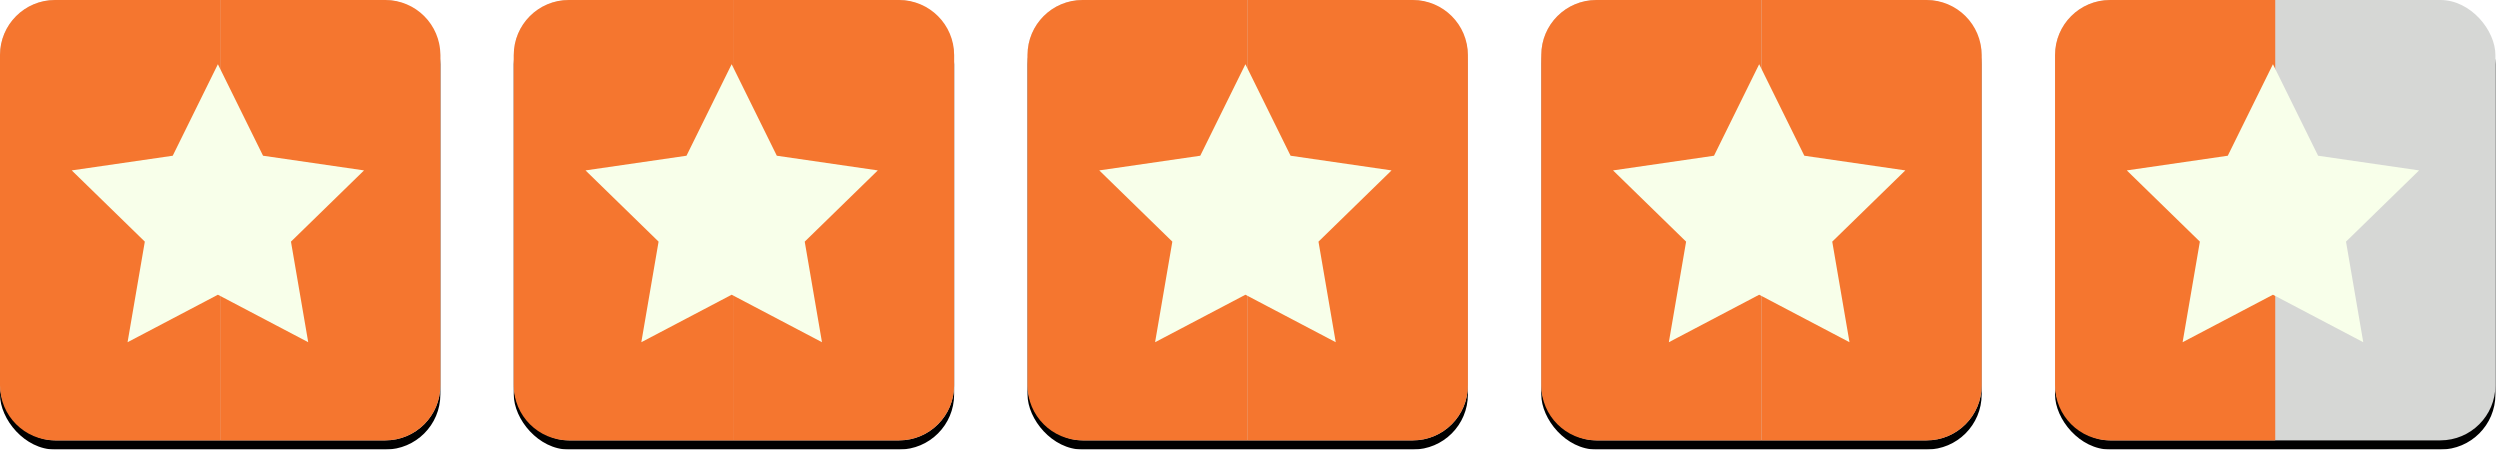 <?xml version="1.0" encoding="UTF-8"?>
<svg width="545px" height="98px" viewBox="0 0 545 98" version="1.1" xmlns="http://www.w3.org/2000/svg" xmlns:xlink="http://www.w3.org/1999/xlink">
    <!-- Generator: Sketch 48.1 (47250) - http://www.bohemiancoding.com/sketch -->
    <title>star-rating-4.5</title>
    <desc>Created with Sketch.</desc>
    <defs>
        <rect id="path-1" x="0" y="0" width="96" height="96" rx="12"></rect>
        <filter x="-1.0%" y="-1.0%" width="102.1%" height="104.2%" filterUnits="objectBoundingBox" id="filter-2">
            <feOffset dx="0" dy="2" in="SourceAlpha" result="shadowOffsetOuter1"></feOffset>
            <feColorMatrix values="0 0 0 0 0   0 0 0 0 0   0 0 0 0 0  0 0 0 0.5 0" type="matrix" in="shadowOffsetOuter1"></feColorMatrix>
        </filter>
        <rect id="path-3" x="112" y="0" width="96" height="96" rx="12"></rect>
        <filter x="-1.0%" y="-1.0%" width="102.1%" height="104.2%" filterUnits="objectBoundingBox" id="filter-4">
            <feOffset dx="0" dy="2" in="SourceAlpha" result="shadowOffsetOuter1"></feOffset>
            <feColorMatrix values="0 0 0 0 0   0 0 0 0 0   0 0 0 0 0  0 0 0 0.5 0" type="matrix" in="shadowOffsetOuter1"></feColorMatrix>
        </filter>
        <rect id="path-5" x="224" y="0" width="96" height="96" rx="12"></rect>
        <filter x="-1.0%" y="-1.0%" width="102.1%" height="104.2%" filterUnits="objectBoundingBox" id="filter-6">
            <feOffset dx="0" dy="2" in="SourceAlpha" result="shadowOffsetOuter1"></feOffset>
            <feColorMatrix values="0 0 0 0 0   0 0 0 0 0   0 0 0 0 0  0 0 0 0.5 0" type="matrix" in="shadowOffsetOuter1"></feColorMatrix>
        </filter>
        <rect id="path-7" x="336" y="0" width="96" height="96" rx="12"></rect>
        <filter x="-1.0%" y="-1.0%" width="102.1%" height="104.2%" filterUnits="objectBoundingBox" id="filter-8">
            <feOffset dx="0" dy="2" in="SourceAlpha" result="shadowOffsetOuter1"></feOffset>
            <feColorMatrix values="0 0 0 0 0   0 0 0 0 0   0 0 0 0 0  0 0 0 0.5 0" type="matrix" in="shadowOffsetOuter1"></feColorMatrix>
        </filter>
        <rect id="path-9" x="448" y="0" width="96" height="96" rx="12"></rect>
        <filter x="-1.0%" y="-1.0%" width="102.1%" height="104.2%" filterUnits="objectBoundingBox" id="filter-10">
            <feOffset dx="0" dy="2" in="SourceAlpha" result="shadowOffsetOuter1"></feOffset>
            <feColorMatrix values="0 0 0 0 0   0 0 0 0 0   0 0 0 0 0  0 0 0 0.5 0" type="matrix" in="shadowOffsetOuter1"></feColorMatrix>
        </filter>
    </defs>
    <g id="Page-1" stroke="none" stroke-width="1" fill="none" fill-rule="evenodd">
        <g id="star-rating-4.5">
            <g id="Rectangle-2">
                <use fill="black" fill-opacity="1" filter="url(#filter-2)" xlink:href="#path-1"></use>
                <use fill="#D6D7D5" fill-rule="evenodd" xlink:href="#path-1"></use>
            </g>
            <g id="Rectangle-2-Copy">
                <use fill="black" fill-opacity="1" filter="url(#filter-4)" xlink:href="#path-3"></use>
                <use fill="#D6D7D5" fill-rule="evenodd" xlink:href="#path-3"></use>
            </g>
            <path d="M12,0 L48,0 L48,96 L12,96 C5.373,96 8.11624501e-16,90.627 0,84 L0,12 C-8.11624501e-16,5.373 5.373,1.21743675e-15 12,0 Z" id="Rectangle-2" fill="#F5762F"></path>
            <path d="M124,0 L160,0 L160,96 L124,96 C117.373,96 112,90.627 112,84 L112,12 C112,5.373 117.373,1.21743675e-15 124,0 Z" id="Rectangle-2-Copy-2" fill="#F5762F"></path>
            <path d="M60,0 L96,0 L96,96 L60,96 C53.373,96 48,90.627 48,84 L48,12 C48,5.373 53.373,1.21743675e-15 60,0 Z" id="Rectangle-2-Copy-5" fill="#F5762F" transform="translate(72, 48) scale(-1, 1) translate(-72, -48) "></path>
            <path d="M172,0 L208,0 L208,96 L172,96 C165.373,96 160,90.627 160,84 L160,12 C160,5.373 165.373,1.21743675e-15 172,0 Z" id="Rectangle-2-Copy-6" fill="#F5762F" transform="translate(184, 48) scale(-1, 1) translate(-184, -48) "></path>
            <polygon id="Star" fill="#F8FFEA" points="47.5 64.25 27.809 74.602 31.57 52.676 15.64 37.148 37.655 33.949 47.5 14 57.345 33.949 79.36 37.148 63.43 52.676 67.191 74.602"></polygon>
            <polygon id="Star-Copy" fill="#F8FFEA" points="159.5 64.25 139.809 74.602 143.57 52.676 127.64 37.148 149.655 33.949 159.5 14 169.345 33.949 191.36 37.148 175.43 52.676 179.191 74.602"></polygon>
            <g id="Rectangle-2-Copy-4">
                <use fill="black" fill-opacity="1" filter="url(#filter-6)" xlink:href="#path-5"></use>
                <use fill="#D6D7D5" fill-rule="evenodd" xlink:href="#path-5"></use>
            </g>
            <path d="M236,0 L272,0 L272,96 L236,96 C229.373,96 224,90.627 224,84 L224,12 C224,5.373 229.373,1.21743675e-15 236,0 Z" id="Rectangle-2-Copy-3" fill="#F5762F"></path>
            <path d="M284,0 L320,0 L320,96 L284,96 C277.373,96 272,90.627 272,84 L272,12 C272,5.373 277.373,1.21743675e-15 284,0 Z" id="Rectangle-2-Copy-7" fill="#F5762F" transform="translate(296, 48) scale(-1, 1) translate(-296, -48) "></path>
            <polygon id="Star-Copy-2" fill="#F8FFEA" points="271.5 64.25 251.809 74.602 255.57 52.676 239.64 37.148 261.655 33.949 271.5 14 281.345 33.949 303.36 37.148 287.43 52.676 291.191 74.602"></polygon>
            <g id="Rectangle-2-Copy-10">
                <use fill="black" fill-opacity="1" filter="url(#filter-8)" xlink:href="#path-7"></use>
                <use fill="#D6D7D5" fill-rule="evenodd" xlink:href="#path-7"></use>
            </g>
            <path d="M348,0 L384,0 L384,96 L348,96 C341.373,96 336,90.627 336,84 L336,12 C336,5.373 341.373,1.21743675e-15 348,0 Z" id="Rectangle-2-Copy-9" fill="#F5762F"></path>
            <path d="M396,0 L432,0 L432,96 L396,96 C389.373,96 384,90.627 384,84 L384,12 C384,5.373 389.373,1.21743675e-15 396,0 Z" id="Rectangle-2-Copy-8" fill="#F5762F" transform="translate(408, 48) scale(-1, 1) translate(-408, -48) "></path>
            <polygon id="Star-Copy-3" fill="#F8FFEA" points="383.5 64.25 363.809 74.602 367.57 52.676 351.64 37.148 373.655 33.949 383.5 14 393.345 33.949 415.36 37.148 399.43 52.676 403.191 74.602"></polygon>
            <g id="Rectangle-2-Copy-13">
                <use fill="black" fill-opacity="1" filter="url(#filter-10)" xlink:href="#path-9"></use>
                <use fill="#D6D7D5" fill-rule="evenodd" xlink:href="#path-9"></use>
            </g>
            <path d="M460,0 L496,0 L496,96 L460,96 C453.373,96 448,90.627 448,84 L448,12 C448,5.373 453.373,1.21743675e-15 460,0 Z" id="Rectangle-2-Copy-12" fill="#F5762F"></path>
            <polygon id="Star-Copy-4" fill="#F8FFEA" points="495.5 64.25 475.809 74.602 479.57 52.676 463.64 37.148 485.655 33.949 495.5 14 505.345 33.949 527.36 37.148 511.43 52.676 515.191 74.602"></polygon>
        </g>
    </g>
</svg>